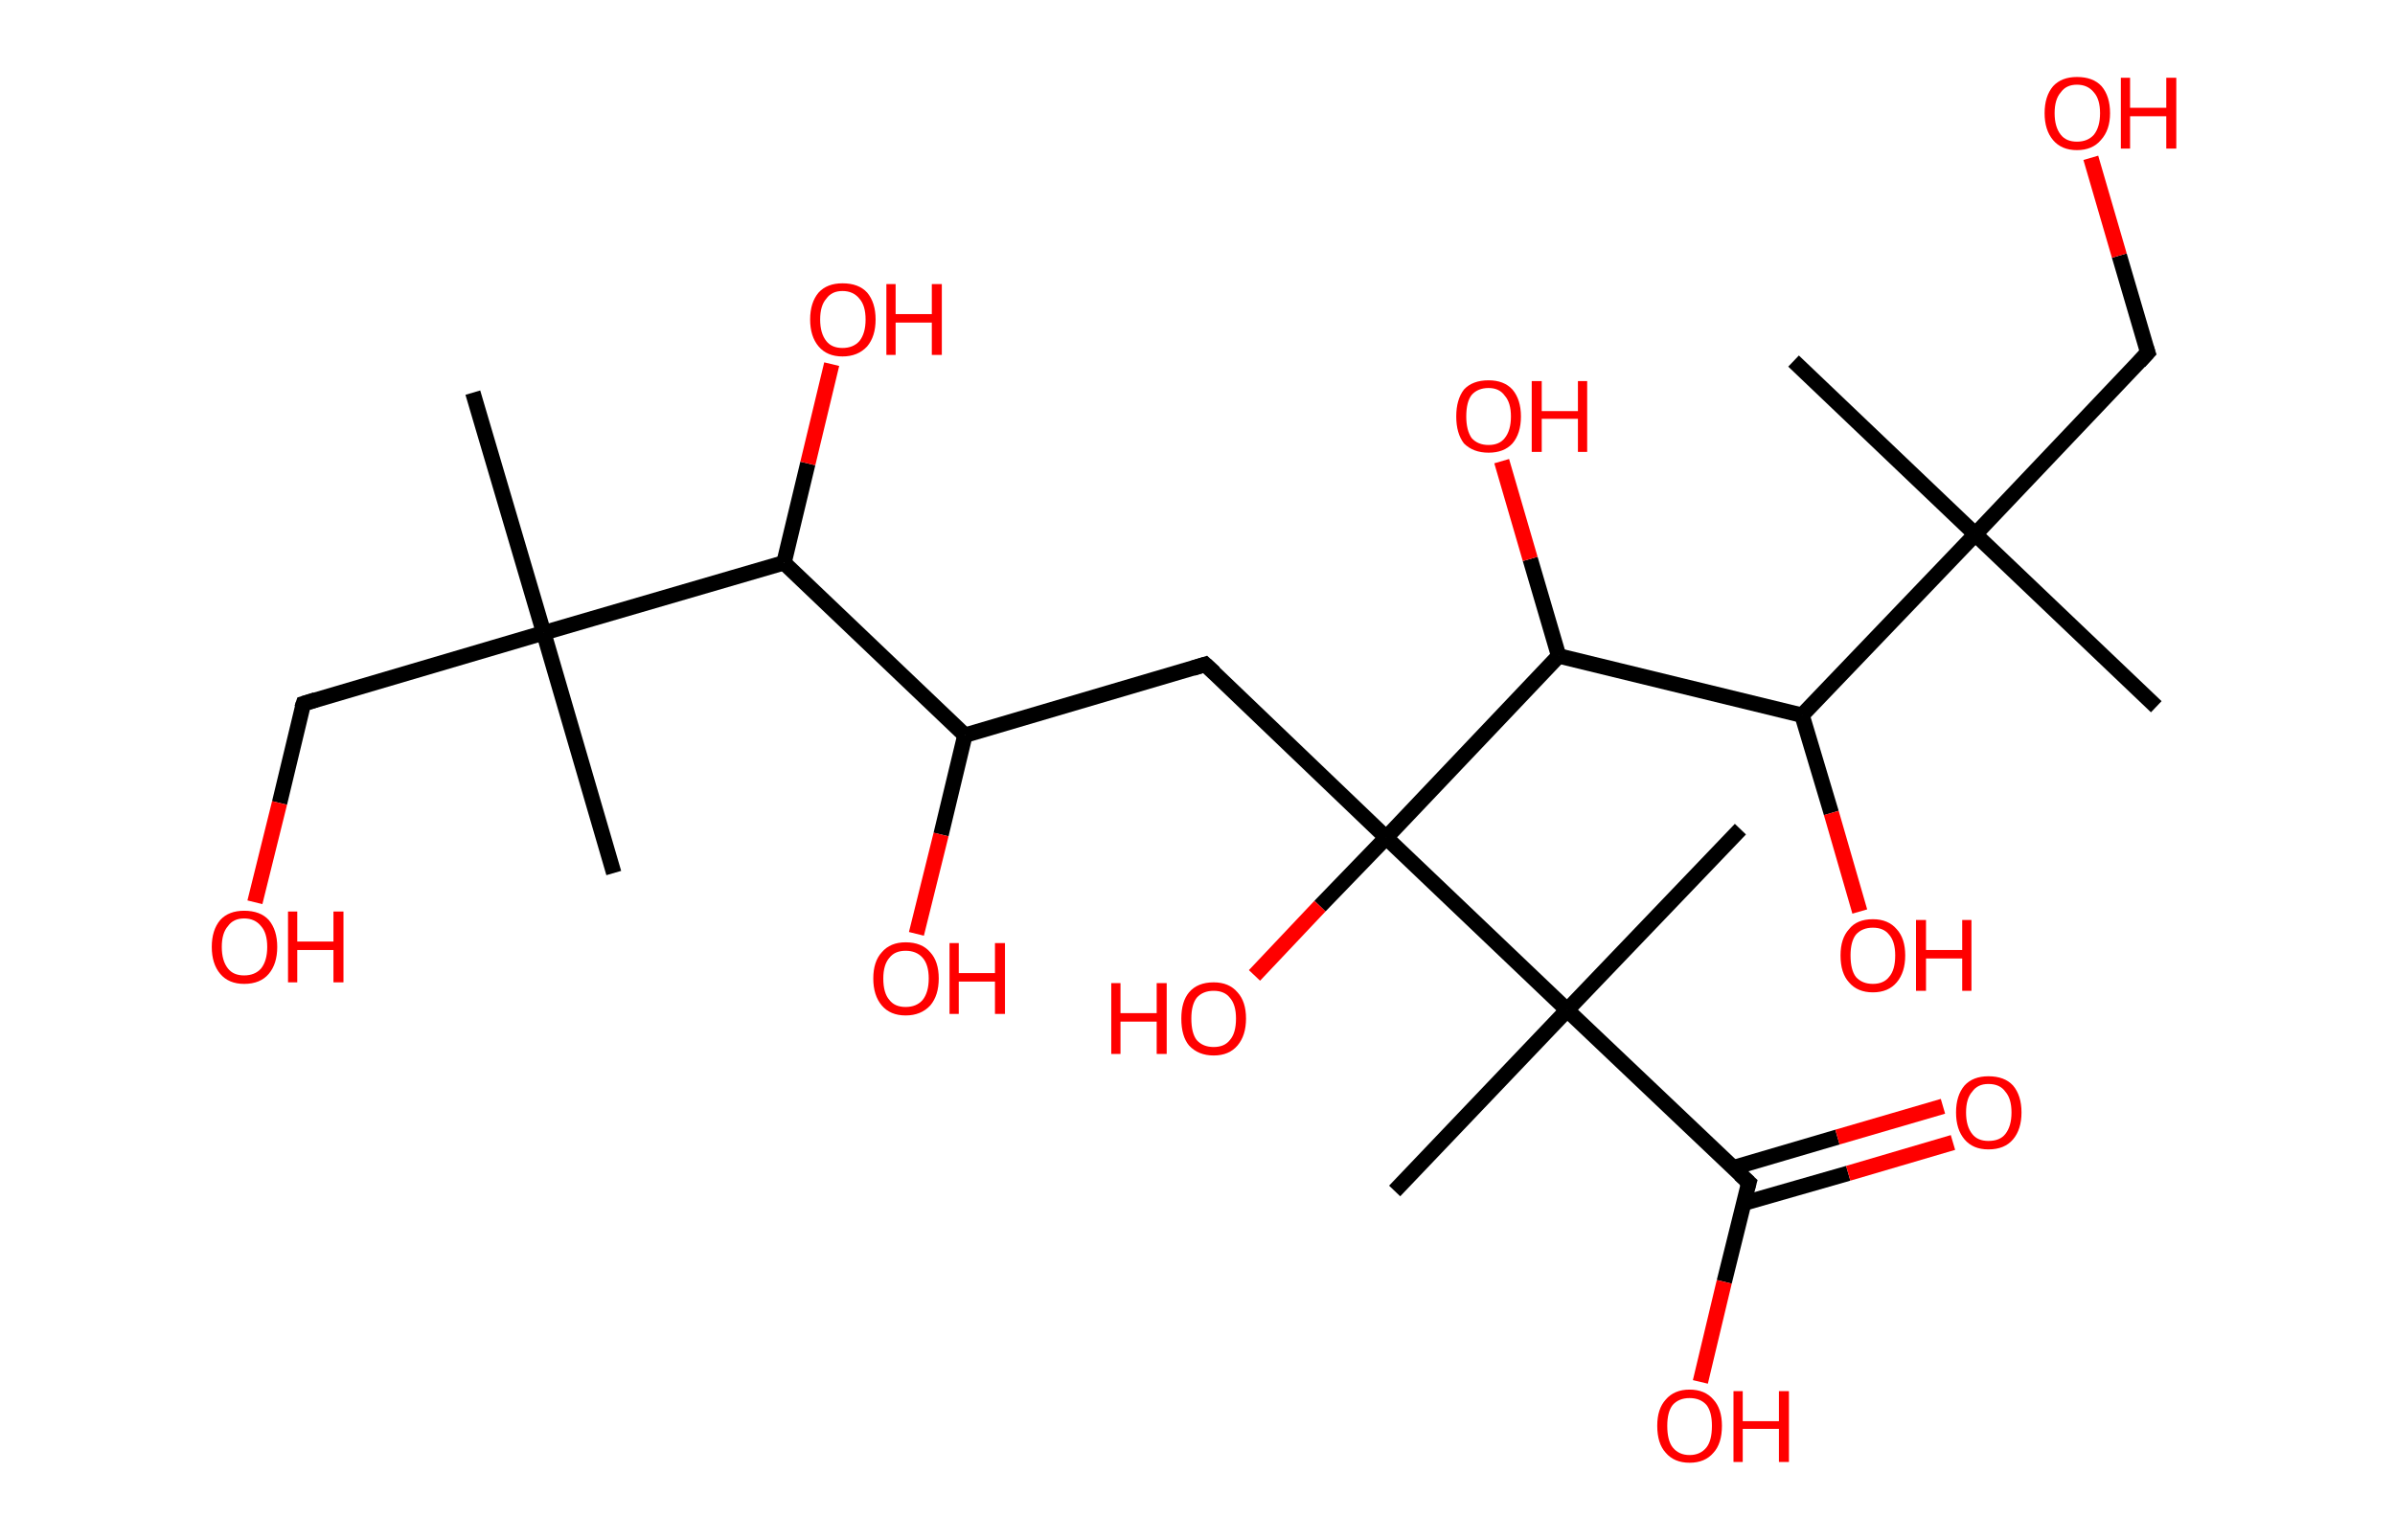 <?xml version='1.0' encoding='ASCII' standalone='yes'?>
<svg xmlns="http://www.w3.org/2000/svg" xmlns:rdkit="http://www.rdkit.org/xml" xmlns:xlink="http://www.w3.org/1999/xlink" version="1.1" baseProfile="full" xml:space="preserve" width="311px" height="200px" viewBox="0 0 311 200">
<!-- END OF HEADER -->
<rect style="opacity:1.0;fill:#FFFFFF;stroke:none" width="311.0" height="200.0" x="0.0" y="0.0"> </rect>
<path class="bond-0 atom-0 atom-1" d="M 61.4,51.0 L 70.6,82.2" style="fill:none;fill-rule:evenodd;stroke:#000000;stroke-width:2.0px;stroke-linecap:butt;stroke-linejoin:miter;stroke-opacity:1"/>
<path class="bond-1 atom-1 atom-2" d="M 70.6,82.2 L 79.7,113.4" style="fill:none;fill-rule:evenodd;stroke:#000000;stroke-width:2.0px;stroke-linecap:butt;stroke-linejoin:miter;stroke-opacity:1"/>
<path class="bond-2 atom-1 atom-3" d="M 70.6,82.2 L 39.4,91.4" style="fill:none;fill-rule:evenodd;stroke:#000000;stroke-width:2.0px;stroke-linecap:butt;stroke-linejoin:miter;stroke-opacity:1"/>
<path class="bond-3 atom-3 atom-4" d="M 39.4,91.4 L 36.3,104.3" style="fill:none;fill-rule:evenodd;stroke:#000000;stroke-width:2.0px;stroke-linecap:butt;stroke-linejoin:miter;stroke-opacity:1"/>
<path class="bond-3 atom-3 atom-4" d="M 36.3,104.3 L 33.1,117.2" style="fill:none;fill-rule:evenodd;stroke:#FF0000;stroke-width:2.0px;stroke-linecap:butt;stroke-linejoin:miter;stroke-opacity:1"/>
<path class="bond-4 atom-1 atom-5" d="M 70.6,82.2 L 101.8,73.1" style="fill:none;fill-rule:evenodd;stroke:#000000;stroke-width:2.0px;stroke-linecap:butt;stroke-linejoin:miter;stroke-opacity:1"/>
<path class="bond-5 atom-5 atom-6" d="M 101.8,73.1 L 104.9,60.2" style="fill:none;fill-rule:evenodd;stroke:#000000;stroke-width:2.0px;stroke-linecap:butt;stroke-linejoin:miter;stroke-opacity:1"/>
<path class="bond-5 atom-5 atom-6" d="M 104.9,60.2 L 108.0,47.3" style="fill:none;fill-rule:evenodd;stroke:#FF0000;stroke-width:2.0px;stroke-linecap:butt;stroke-linejoin:miter;stroke-opacity:1"/>
<path class="bond-6 atom-5 atom-7" d="M 101.8,73.1 L 125.3,95.5" style="fill:none;fill-rule:evenodd;stroke:#000000;stroke-width:2.0px;stroke-linecap:butt;stroke-linejoin:miter;stroke-opacity:1"/>
<path class="bond-7 atom-7 atom-8" d="M 125.3,95.5 L 122.2,108.4" style="fill:none;fill-rule:evenodd;stroke:#000000;stroke-width:2.0px;stroke-linecap:butt;stroke-linejoin:miter;stroke-opacity:1"/>
<path class="bond-7 atom-7 atom-8" d="M 122.2,108.4 L 119.0,121.3" style="fill:none;fill-rule:evenodd;stroke:#FF0000;stroke-width:2.0px;stroke-linecap:butt;stroke-linejoin:miter;stroke-opacity:1"/>
<path class="bond-8 atom-7 atom-9" d="M 125.3,95.5 L 156.5,86.3" style="fill:none;fill-rule:evenodd;stroke:#000000;stroke-width:2.0px;stroke-linecap:butt;stroke-linejoin:miter;stroke-opacity:1"/>
<path class="bond-9 atom-9 atom-10" d="M 156.5,86.3 L 180.0,108.8" style="fill:none;fill-rule:evenodd;stroke:#000000;stroke-width:2.0px;stroke-linecap:butt;stroke-linejoin:miter;stroke-opacity:1"/>
<path class="bond-10 atom-10 atom-11" d="M 180.0,108.8 L 171.4,117.7" style="fill:none;fill-rule:evenodd;stroke:#000000;stroke-width:2.0px;stroke-linecap:butt;stroke-linejoin:miter;stroke-opacity:1"/>
<path class="bond-10 atom-10 atom-11" d="M 171.4,117.7 L 162.9,126.7" style="fill:none;fill-rule:evenodd;stroke:#FF0000;stroke-width:2.0px;stroke-linecap:butt;stroke-linejoin:miter;stroke-opacity:1"/>
<path class="bond-11 atom-10 atom-12" d="M 180.0,108.8 L 202.4,85.2" style="fill:none;fill-rule:evenodd;stroke:#000000;stroke-width:2.0px;stroke-linecap:butt;stroke-linejoin:miter;stroke-opacity:1"/>
<path class="bond-12 atom-12 atom-13" d="M 202.4,85.2 L 198.7,72.6" style="fill:none;fill-rule:evenodd;stroke:#000000;stroke-width:2.0px;stroke-linecap:butt;stroke-linejoin:miter;stroke-opacity:1"/>
<path class="bond-12 atom-12 atom-13" d="M 198.7,72.6 L 195.0,59.9" style="fill:none;fill-rule:evenodd;stroke:#FF0000;stroke-width:2.0px;stroke-linecap:butt;stroke-linejoin:miter;stroke-opacity:1"/>
<path class="bond-13 atom-12 atom-14" d="M 202.4,85.2 L 234.0,92.9" style="fill:none;fill-rule:evenodd;stroke:#000000;stroke-width:2.0px;stroke-linecap:butt;stroke-linejoin:miter;stroke-opacity:1"/>
<path class="bond-14 atom-14 atom-15" d="M 234.0,92.9 L 237.8,105.6" style="fill:none;fill-rule:evenodd;stroke:#000000;stroke-width:2.0px;stroke-linecap:butt;stroke-linejoin:miter;stroke-opacity:1"/>
<path class="bond-14 atom-14 atom-15" d="M 237.8,105.6 L 241.5,118.4" style="fill:none;fill-rule:evenodd;stroke:#FF0000;stroke-width:2.0px;stroke-linecap:butt;stroke-linejoin:miter;stroke-opacity:1"/>
<path class="bond-15 atom-14 atom-16" d="M 234.0,92.9 L 256.5,69.4" style="fill:none;fill-rule:evenodd;stroke:#000000;stroke-width:2.0px;stroke-linecap:butt;stroke-linejoin:miter;stroke-opacity:1"/>
<path class="bond-16 atom-16 atom-17" d="M 256.5,69.4 L 280.0,91.8" style="fill:none;fill-rule:evenodd;stroke:#000000;stroke-width:2.0px;stroke-linecap:butt;stroke-linejoin:miter;stroke-opacity:1"/>
<path class="bond-17 atom-16 atom-18" d="M 256.5,69.4 L 232.9,46.9" style="fill:none;fill-rule:evenodd;stroke:#000000;stroke-width:2.0px;stroke-linecap:butt;stroke-linejoin:miter;stroke-opacity:1"/>
<path class="bond-18 atom-16 atom-19" d="M 256.5,69.4 L 278.9,45.8" style="fill:none;fill-rule:evenodd;stroke:#000000;stroke-width:2.0px;stroke-linecap:butt;stroke-linejoin:miter;stroke-opacity:1"/>
<path class="bond-19 atom-19 atom-20" d="M 278.9,45.8 L 275.2,33.2" style="fill:none;fill-rule:evenodd;stroke:#000000;stroke-width:2.0px;stroke-linecap:butt;stroke-linejoin:miter;stroke-opacity:1"/>
<path class="bond-19 atom-19 atom-20" d="M 275.2,33.2 L 271.5,20.5" style="fill:none;fill-rule:evenodd;stroke:#FF0000;stroke-width:2.0px;stroke-linecap:butt;stroke-linejoin:miter;stroke-opacity:1"/>
<path class="bond-20 atom-10 atom-21" d="M 180.0,108.8 L 203.5,131.2" style="fill:none;fill-rule:evenodd;stroke:#000000;stroke-width:2.0px;stroke-linecap:butt;stroke-linejoin:miter;stroke-opacity:1"/>
<path class="bond-21 atom-21 atom-22" d="M 203.5,131.2 L 226.0,107.7" style="fill:none;fill-rule:evenodd;stroke:#000000;stroke-width:2.0px;stroke-linecap:butt;stroke-linejoin:miter;stroke-opacity:1"/>
<path class="bond-22 atom-21 atom-23" d="M 203.5,131.2 L 181.1,154.7" style="fill:none;fill-rule:evenodd;stroke:#000000;stroke-width:2.0px;stroke-linecap:butt;stroke-linejoin:miter;stroke-opacity:1"/>
<path class="bond-23 atom-21 atom-24" d="M 203.5,131.2 L 227.1,153.6" style="fill:none;fill-rule:evenodd;stroke:#000000;stroke-width:2.0px;stroke-linecap:butt;stroke-linejoin:miter;stroke-opacity:1"/>
<path class="bond-24 atom-24 atom-25" d="M 226.4,156.3 L 240.0,152.4" style="fill:none;fill-rule:evenodd;stroke:#000000;stroke-width:2.0px;stroke-linecap:butt;stroke-linejoin:miter;stroke-opacity:1"/>
<path class="bond-24 atom-24 atom-25" d="M 240.0,152.4 L 253.6,148.4" style="fill:none;fill-rule:evenodd;stroke:#FF0000;stroke-width:2.0px;stroke-linecap:butt;stroke-linejoin:miter;stroke-opacity:1"/>
<path class="bond-24 atom-24 atom-25" d="M 225.0,151.7 L 238.6,147.7" style="fill:none;fill-rule:evenodd;stroke:#000000;stroke-width:2.0px;stroke-linecap:butt;stroke-linejoin:miter;stroke-opacity:1"/>
<path class="bond-24 atom-24 atom-25" d="M 238.6,147.7 L 252.3,143.7" style="fill:none;fill-rule:evenodd;stroke:#FF0000;stroke-width:2.0px;stroke-linecap:butt;stroke-linejoin:miter;stroke-opacity:1"/>
<path class="bond-25 atom-24 atom-26" d="M 227.1,153.6 L 223.9,166.5" style="fill:none;fill-rule:evenodd;stroke:#000000;stroke-width:2.0px;stroke-linecap:butt;stroke-linejoin:miter;stroke-opacity:1"/>
<path class="bond-25 atom-24 atom-26" d="M 223.9,166.5 L 220.8,179.5" style="fill:none;fill-rule:evenodd;stroke:#FF0000;stroke-width:2.0px;stroke-linecap:butt;stroke-linejoin:miter;stroke-opacity:1"/>
<path d="M 41.0,90.9 L 39.4,91.4 L 39.2,92.0" style="fill:none;stroke:#000000;stroke-width:2.0px;stroke-linecap:butt;stroke-linejoin:miter;stroke-opacity:1;"/>
<path d="M 154.9,86.8 L 156.5,86.3 L 157.7,87.4" style="fill:none;stroke:#000000;stroke-width:2.0px;stroke-linecap:butt;stroke-linejoin:miter;stroke-opacity:1;"/>
<path d="M 277.8,47.0 L 278.9,45.8 L 278.7,45.2" style="fill:none;stroke:#000000;stroke-width:2.0px;stroke-linecap:butt;stroke-linejoin:miter;stroke-opacity:1;"/>
<path d="M 225.9,152.5 L 227.1,153.6 L 226.9,154.3" style="fill:none;stroke:#000000;stroke-width:2.0px;stroke-linecap:butt;stroke-linejoin:miter;stroke-opacity:1;"/>
<path class="atom-4" d="M 27.5 123.0 Q 27.5 120.8, 28.6 119.5 Q 29.7 118.3, 31.7 118.3 Q 33.8 118.3, 34.9 119.5 Q 36.0 120.8, 36.0 123.0 Q 36.0 125.2, 34.9 126.5 Q 33.8 127.8, 31.7 127.8 Q 29.7 127.8, 28.6 126.5 Q 27.5 125.2, 27.5 123.0 M 31.7 126.7 Q 33.1 126.7, 33.9 125.8 Q 34.7 124.8, 34.7 123.0 Q 34.7 121.2, 33.9 120.3 Q 33.1 119.3, 31.7 119.3 Q 30.3 119.3, 29.6 120.3 Q 28.8 121.2, 28.8 123.0 Q 28.8 124.8, 29.6 125.8 Q 30.3 126.7, 31.7 126.7 " fill="#FF0000"/>
<path class="atom-4" d="M 37.4 118.4 L 38.6 118.4 L 38.6 122.3 L 43.3 122.3 L 43.3 118.4 L 44.6 118.4 L 44.6 127.6 L 43.3 127.6 L 43.3 123.4 L 38.6 123.4 L 38.6 127.6 L 37.4 127.6 L 37.4 118.4 " fill="#FF0000"/>
<path class="atom-6" d="M 105.2 41.5 Q 105.2 39.3, 106.3 38.0 Q 107.4 36.8, 109.4 36.8 Q 111.5 36.8, 112.6 38.0 Q 113.7 39.3, 113.7 41.5 Q 113.7 43.7, 112.6 45.0 Q 111.4 46.3, 109.4 46.3 Q 107.4 46.3, 106.3 45.0 Q 105.2 43.7, 105.2 41.5 M 109.4 45.2 Q 110.8 45.2, 111.6 44.3 Q 112.4 43.3, 112.4 41.5 Q 112.4 39.7, 111.6 38.8 Q 110.8 37.8, 109.4 37.8 Q 108.0 37.8, 107.3 38.8 Q 106.5 39.7, 106.5 41.5 Q 106.5 43.3, 107.3 44.3 Q 108.0 45.2, 109.4 45.2 " fill="#FF0000"/>
<path class="atom-6" d="M 115.1 36.9 L 116.3 36.9 L 116.3 40.8 L 121.0 40.8 L 121.0 36.9 L 122.3 36.9 L 122.3 46.1 L 121.0 46.1 L 121.0 41.9 L 116.3 41.9 L 116.3 46.1 L 115.1 46.1 L 115.1 36.9 " fill="#FF0000"/>
<path class="atom-8" d="M 113.4 127.1 Q 113.4 124.9, 114.5 123.7 Q 115.6 122.4, 117.6 122.4 Q 119.7 122.4, 120.8 123.7 Q 121.9 124.9, 121.9 127.1 Q 121.9 129.3, 120.8 130.6 Q 119.6 131.9, 117.6 131.9 Q 115.6 131.9, 114.5 130.6 Q 113.4 129.3, 113.4 127.1 M 117.6 130.8 Q 119.0 130.8, 119.8 129.9 Q 120.6 128.9, 120.6 127.1 Q 120.6 125.3, 119.8 124.4 Q 119.0 123.5, 117.6 123.5 Q 116.2 123.5, 115.5 124.4 Q 114.7 125.3, 114.7 127.1 Q 114.7 129.0, 115.5 129.9 Q 116.2 130.8, 117.6 130.8 " fill="#FF0000"/>
<path class="atom-8" d="M 123.3 122.5 L 124.5 122.5 L 124.5 126.4 L 129.2 126.4 L 129.2 122.5 L 130.5 122.5 L 130.5 131.7 L 129.2 131.7 L 129.2 127.5 L 124.5 127.5 L 124.5 131.7 L 123.3 131.7 L 123.3 122.5 " fill="#FF0000"/>
<path class="atom-11" d="M 144.3 127.7 L 145.5 127.7 L 145.5 131.6 L 150.2 131.6 L 150.2 127.7 L 151.5 127.7 L 151.5 136.9 L 150.2 136.9 L 150.2 132.7 L 145.5 132.7 L 145.5 136.9 L 144.3 136.9 L 144.3 127.7 " fill="#FF0000"/>
<path class="atom-11" d="M 153.4 132.3 Q 153.4 130.1, 154.4 128.9 Q 155.5 127.6, 157.6 127.6 Q 159.6 127.6, 160.7 128.9 Q 161.8 130.1, 161.8 132.3 Q 161.8 134.5, 160.7 135.8 Q 159.6 137.1, 157.6 137.1 Q 155.6 137.1, 154.4 135.8 Q 153.4 134.6, 153.4 132.3 M 157.6 136.0 Q 159.0 136.0, 159.7 135.1 Q 160.5 134.2, 160.5 132.3 Q 160.5 130.5, 159.7 129.6 Q 159.0 128.7, 157.6 128.7 Q 156.2 128.7, 155.4 129.6 Q 154.7 130.5, 154.7 132.3 Q 154.7 134.2, 155.4 135.1 Q 156.2 136.0, 157.6 136.0 " fill="#FF0000"/>
<path class="atom-13" d="M 189.1 54.1 Q 189.1 51.9, 190.1 50.6 Q 191.2 49.4, 193.3 49.4 Q 195.3 49.4, 196.4 50.6 Q 197.5 51.9, 197.5 54.1 Q 197.5 56.3, 196.4 57.6 Q 195.3 58.8, 193.3 58.8 Q 191.3 58.8, 190.1 57.6 Q 189.1 56.3, 189.1 54.1 M 193.3 57.8 Q 194.7 57.8, 195.4 56.9 Q 196.2 55.9, 196.2 54.1 Q 196.2 52.3, 195.4 51.4 Q 194.7 50.4, 193.3 50.4 Q 191.9 50.4, 191.1 51.3 Q 190.4 52.2, 190.4 54.1 Q 190.4 55.9, 191.1 56.9 Q 191.9 57.8, 193.3 57.8 " fill="#FF0000"/>
<path class="atom-13" d="M 198.9 49.5 L 200.2 49.5 L 200.2 53.4 L 204.9 53.4 L 204.9 49.5 L 206.1 49.5 L 206.1 58.7 L 204.9 58.7 L 204.9 54.4 L 200.2 54.4 L 200.2 58.7 L 198.9 58.7 L 198.9 49.5 " fill="#FF0000"/>
<path class="atom-15" d="M 239.0 124.1 Q 239.0 121.9, 240.1 120.7 Q 241.1 119.4, 243.2 119.4 Q 245.2 119.4, 246.3 120.7 Q 247.4 121.9, 247.4 124.1 Q 247.4 126.3, 246.3 127.6 Q 245.2 128.9, 243.2 128.9 Q 241.2 128.9, 240.1 127.6 Q 239.0 126.4, 239.0 124.1 M 243.2 127.8 Q 244.6 127.8, 245.3 126.9 Q 246.1 126.0, 246.1 124.1 Q 246.1 122.3, 245.3 121.4 Q 244.6 120.5, 243.2 120.5 Q 241.8 120.5, 241.0 121.4 Q 240.3 122.3, 240.3 124.1 Q 240.3 126.0, 241.0 126.9 Q 241.8 127.8, 243.2 127.8 " fill="#FF0000"/>
<path class="atom-15" d="M 248.8 119.5 L 250.1 119.5 L 250.1 123.4 L 254.8 123.4 L 254.8 119.5 L 256.0 119.5 L 256.0 128.7 L 254.8 128.7 L 254.8 124.5 L 250.1 124.5 L 250.1 128.7 L 248.8 128.7 L 248.8 119.5 " fill="#FF0000"/>
<path class="atom-20" d="M 265.5 14.7 Q 265.5 12.5, 266.6 11.2 Q 267.7 10.0, 269.7 10.0 Q 271.8 10.0, 272.9 11.2 Q 274.0 12.5, 274.0 14.7 Q 274.0 16.9, 272.8 18.2 Q 271.7 19.5, 269.7 19.5 Q 267.7 19.5, 266.6 18.2 Q 265.5 16.9, 265.5 14.7 M 269.7 18.4 Q 271.1 18.4, 271.9 17.5 Q 272.7 16.5, 272.7 14.7 Q 272.7 12.9, 271.9 12.0 Q 271.1 11.0, 269.7 11.0 Q 268.3 11.0, 267.6 12.0 Q 266.8 12.9, 266.8 14.7 Q 266.8 16.5, 267.6 17.5 Q 268.3 18.4, 269.7 18.4 " fill="#FF0000"/>
<path class="atom-20" d="M 275.4 10.1 L 276.6 10.1 L 276.6 14.0 L 281.3 14.0 L 281.3 10.1 L 282.6 10.1 L 282.6 19.3 L 281.3 19.3 L 281.3 15.1 L 276.6 15.1 L 276.6 19.3 L 275.4 19.3 L 275.4 10.1 " fill="#FF0000"/>
<path class="atom-25" d="M 254.0 144.5 Q 254.0 142.3, 255.1 141.0 Q 256.2 139.8, 258.2 139.8 Q 260.3 139.8, 261.4 141.0 Q 262.5 142.3, 262.5 144.5 Q 262.5 146.7, 261.4 148.0 Q 260.3 149.3, 258.2 149.3 Q 256.2 149.3, 255.1 148.0 Q 254.0 146.7, 254.0 144.5 M 258.2 148.2 Q 259.7 148.2, 260.4 147.3 Q 261.2 146.3, 261.2 144.5 Q 261.2 142.7, 260.4 141.8 Q 259.7 140.8, 258.2 140.8 Q 256.8 140.8, 256.1 141.8 Q 255.3 142.7, 255.3 144.5 Q 255.3 146.3, 256.1 147.3 Q 256.8 148.2, 258.2 148.2 " fill="#FF0000"/>
<path class="atom-26" d="M 215.2 185.2 Q 215.2 183.0, 216.3 181.8 Q 217.4 180.5, 219.4 180.5 Q 221.4 180.5, 222.5 181.8 Q 223.6 183.0, 223.6 185.2 Q 223.6 187.5, 222.5 188.7 Q 221.4 190.0, 219.4 190.0 Q 217.4 190.0, 216.3 188.7 Q 215.2 187.5, 215.2 185.2 M 219.4 189.0 Q 220.8 189.0, 221.6 188.0 Q 222.3 187.1, 222.3 185.2 Q 222.3 183.4, 221.6 182.5 Q 220.8 181.6, 219.4 181.6 Q 218.0 181.6, 217.2 182.5 Q 216.5 183.4, 216.5 185.2 Q 216.5 187.1, 217.2 188.0 Q 218.0 189.0, 219.4 189.0 " fill="#FF0000"/>
<path class="atom-26" d="M 225.1 180.7 L 226.3 180.7 L 226.3 184.6 L 231.0 184.6 L 231.0 180.7 L 232.3 180.7 L 232.3 189.9 L 231.0 189.9 L 231.0 185.6 L 226.3 185.6 L 226.3 189.9 L 225.1 189.9 L 225.1 180.7 " fill="#FF0000"/>
</svg>
